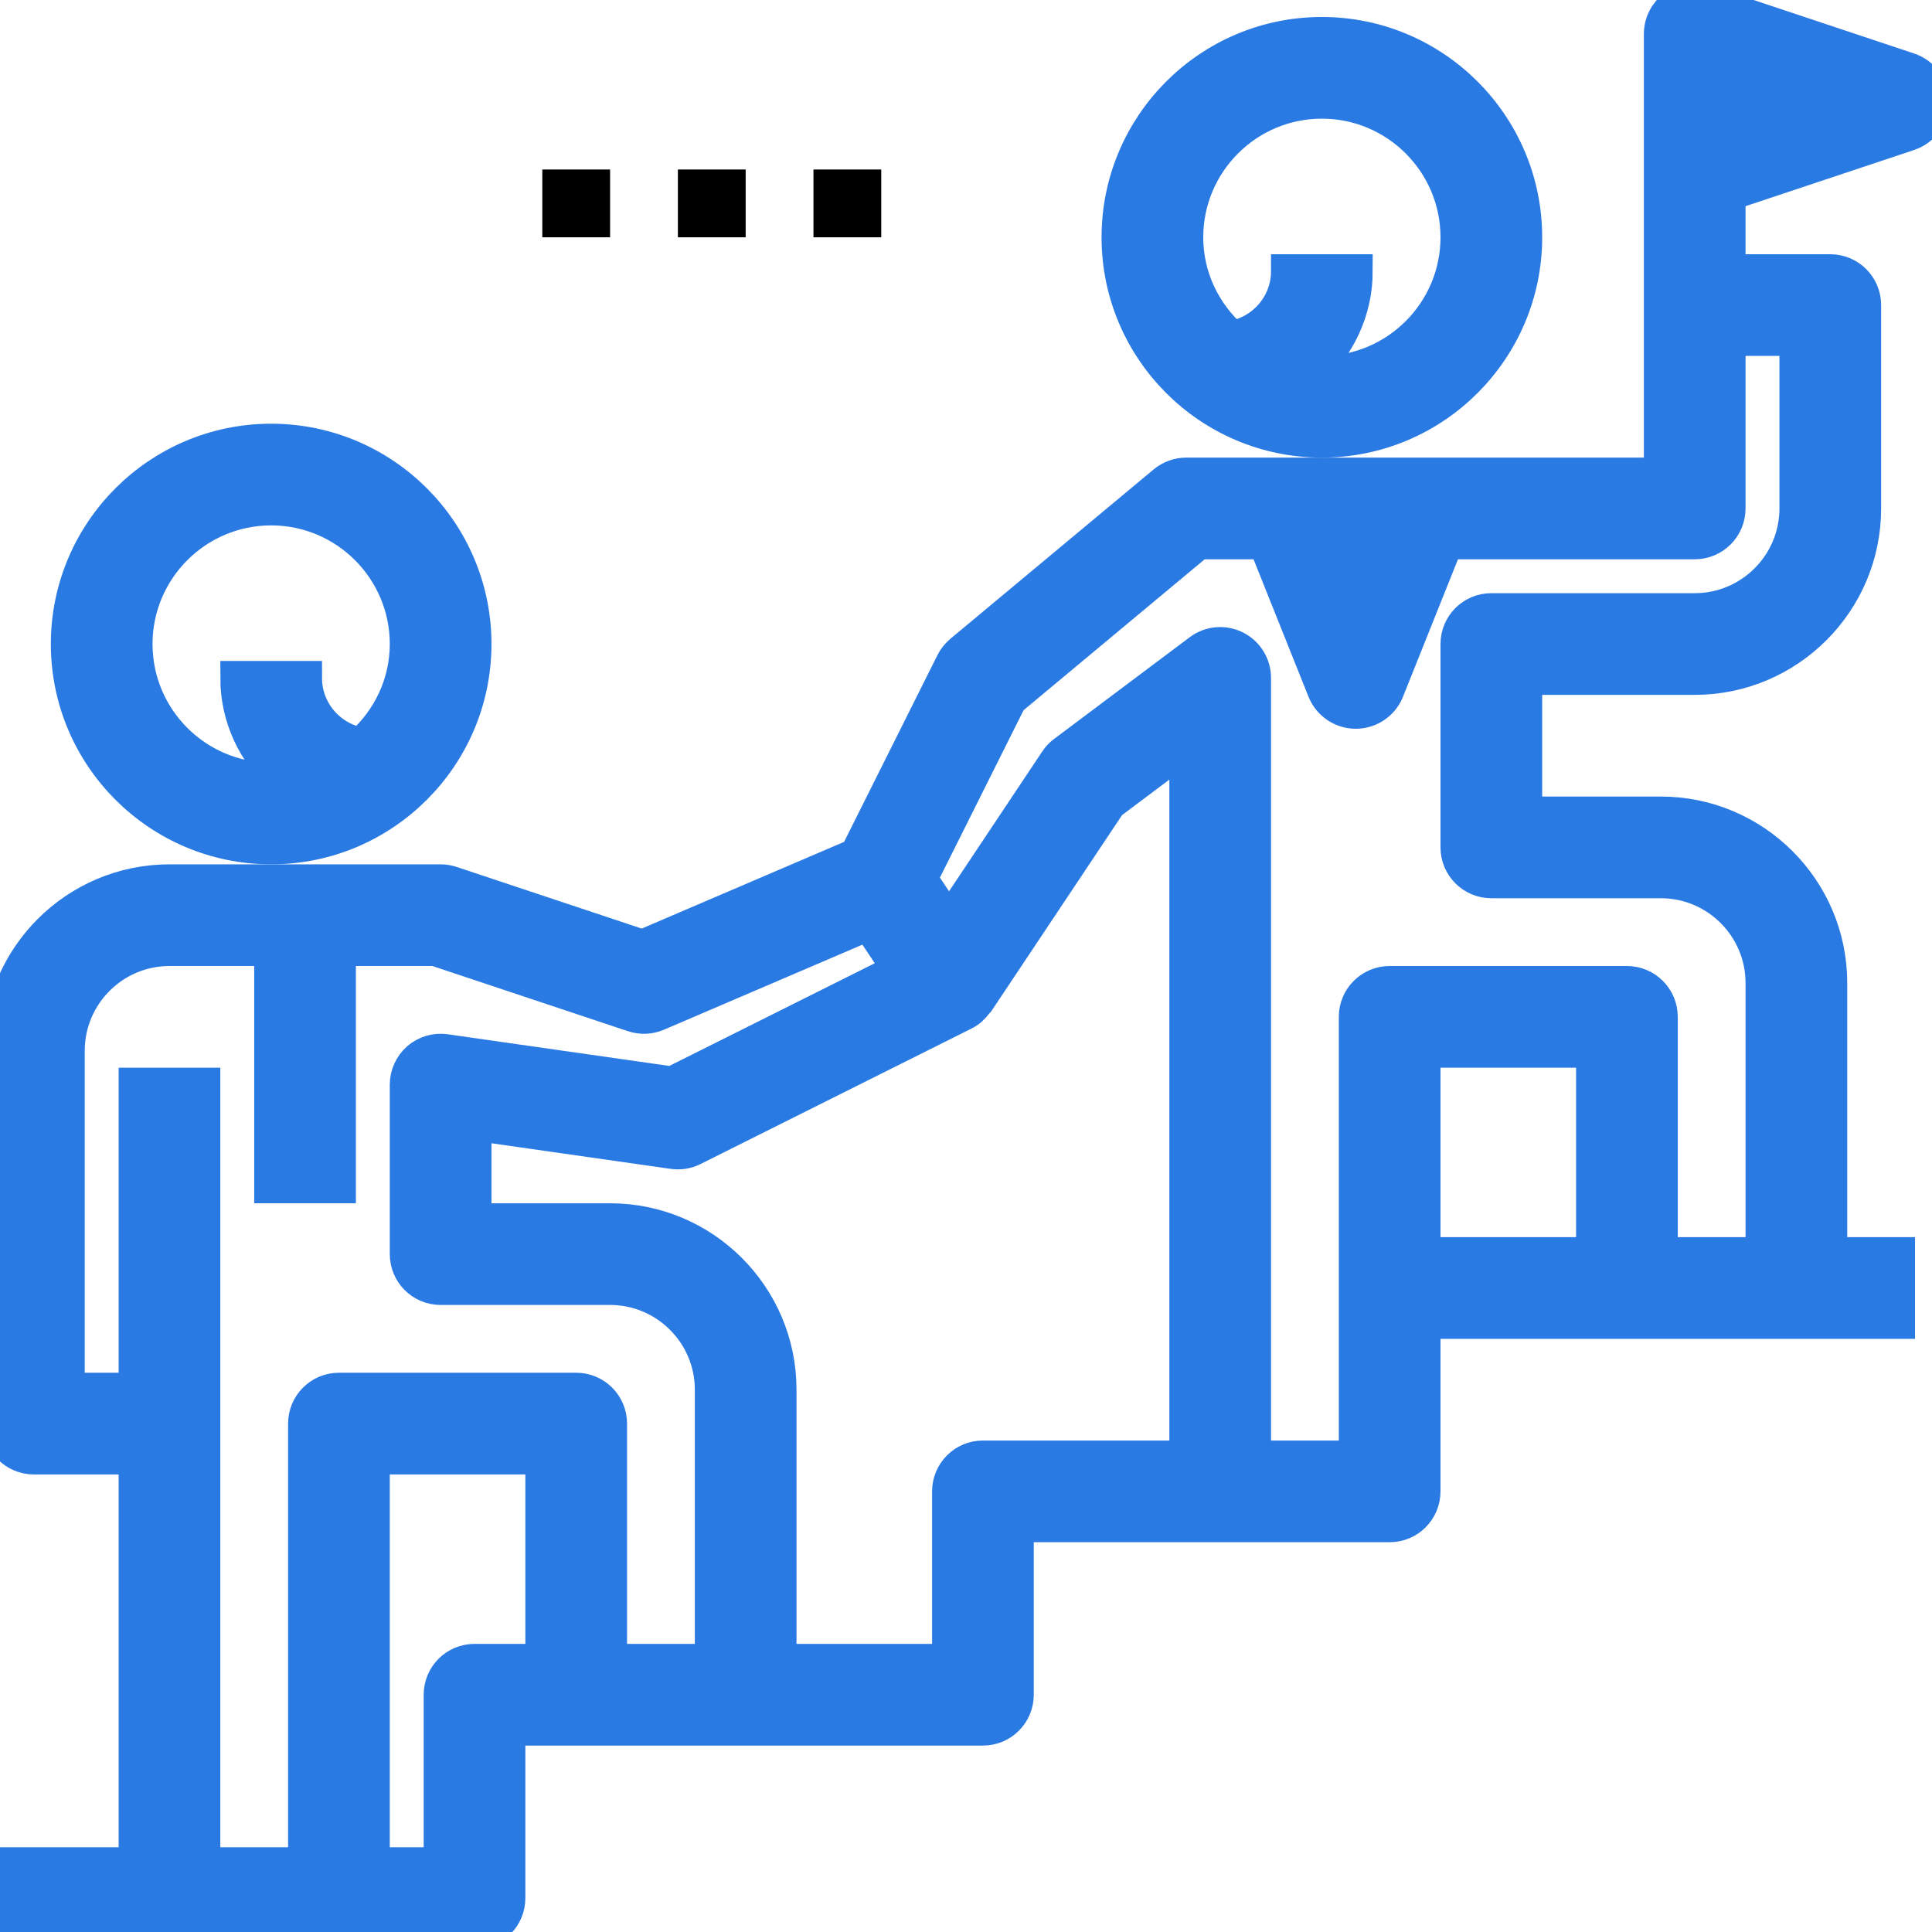 <?xml version="1.0" encoding="iso-8859-1"?>
<!-- Generator: Adobe Illustrator 19.0.0, SVG Export Plug-In . SVG Version: 6.00 Build 0)  -->
<svg version="1.1" id="Capa_1" xmlns="http://www.w3.org/2000/svg" xmlns:xlink="http://www.w3.org/1999/xlink" x="0px" y="0px"
	 viewBox="0 0 57.001 57.001" style="enable-background:new 0 0 57.001 57.001;" xml:space="preserve">
<g>
	<g>
	</g>
	<g>
		<path stroke="#2A7AE4" fill="#2A7AE4" d="M39,13.001c3.309,0,6-2.691,6-6s-2.691-6-6-6s-6,2.691-6,6S35.691,13.001,39,13.001z M39,3.001c2.206,0,4,1.794,4,4
			s-1.794,4-4,4c-0.117,0-0.226-0.025-0.34-0.034C39.476,10.234,40,9.182,40,8.001h-2c0,0.986-0.719,1.803-1.66,1.966
			C35.524,9.234,35,8.182,35,7.001C35,4.795,36.794,3.001,39,3.001z"/>
		<path stroke="#2A7AE4" fill="#2A7AE4" d="M8,25.001c3.309,0,6-2.691,6-6s-2.691-6-6-6s-6,2.691-6,6S4.691,25.001,8,25.001z M8,15.001c2.206,0,4,1.794,4,4
			c0,1.181-0.524,2.233-1.34,2.966C9.719,21.804,9,20.987,9,20.001H7c0,1.181,0.524,2.233,1.34,2.966
			C8.226,22.976,8.117,23.001,8,23.001c-2.206,0-4-1.794-4-4S5.794,15.001,8,15.001z"/>
		<path stroke="#2A7AE4" fill="#2A7AE4" d="M56.316,2.053l-6-2c-0.306-0.104-0.639-0.052-0.901,0.136C49.154,0.378,49,0.68,49,1.001v8v5H35
			c-0.234,0-0.461,0.082-0.641,0.231l-6,5c-0.105,0.089-0.192,0.198-0.254,0.321l-2.836,5.673l-6.314,2.705l-5.639-1.879
			c-0.102-0.033-0.209-0.051-0.316-0.051H5c-2.757,0-5,2.243-5,5v11c0,0.553,0.447,1,1,1h3v12H0v2h5h5h4c0.553,0,1-0.447,1-1v-5h2h5
			h7c0.553,0,1-0.447,1-1v-5h6h5c0.553,0,1-0.447,1-1v-5h6h5h3v-2h-2v-8c0-2.757-2.243-5-5-5h-4v-4h5c2.757,0,5-2.243,5-5v-6
			c0-0.553-0.447-1-1-1h-3V5.722l5.316-1.772C56.725,3.813,57,3.432,57,3.001S56.725,2.189,56.316,2.053z M40.523,16.001L40,17.309
			l-0.523-1.308H40.523z M14,49.001c-0.553,0-1,0.447-1,1v5h-2v-12h5v6H14z M18,49.001v-7c0-0.553-0.447-1-1-1h-7
			c-0.553,0-1,0.447-1,1v13H6v-23H4v9H2v-10c0-1.654,1.346-3,3-3h3v7h2v-7h2.838l5.846,1.948c0.232,0.079,0.486,0.066,0.71-0.029
			l6.235-2.672l0.607,0.91l0.303,0.455l-6.708,3.353l-6.69-0.956c-0.287-0.042-0.578,0.045-0.797,0.234
			C12.126,31.436,12,31.711,12,32.001v5c0,0.553,0.447,1,1,1h5c1.654,0,3,1.346,3,3v8H18z M29,43.001c-0.553,0-1,0.447-1,1v5h-5v-8
			c0-2.757-2.243-5-5-5h-4v-2.847l5.858,0.837c0.202,0.029,0.406-0.005,0.589-0.096l8-4c0.146-0.073,0.261-0.184,0.354-0.313
			c0.008-0.011,0.023-0.015,0.031-0.026l3.905-5.857L35,22.001v21H29z M47,37.001h-5v-6h5V37.001z M53,15.001c0,1.654-1.346,3-3,3
			h-6c-0.553,0-1,0.447-1,1v6c0,0.553,0.447,1,1,1h5c1.654,0,3,1.346,3,3v8h-3v-7c0-0.553-0.447-1-1-1h-7c-0.553,0-1,0.447-1,1v8v5
			h-3v-23c0-0.379-0.214-0.725-0.553-0.895c-0.338-0.168-0.745-0.133-1.047,0.095l-4,3c-0.091,0.067-0.17,0.15-0.232,0.245
			L28,27.198l-0.846-1.27l2.646-5.293l5.562-4.634h1.961l1.748,4.371c0.153,0.38,0.52,0.629,0.929,0.629s0.776-0.249,0.929-0.629
			l1.748-4.371H50c0.553,0,1-0.447,1-1v-5h2V15.001z M51,3.613V2.389l1.838,0.612L51,3.613z"/>
		<rect x="24" y="5.001" width="2" height="2"/>
		<rect x="20" y="5.001" width="2" height="2"/>
		<rect x="16" y="5.001" width="2" height="2"/>
	</g>
</g>
<g>
</g>
<g>
</g>
<g>
</g>
<g>
</g>
<g>
</g>
<g>
</g>
<g>
</g>
<g>
</g>
<g>
</g>
<g>
</g>
<g>
</g>
<g>
</g>
<g>
</g>
<g>
</g>
<g>
</g>
</svg>
